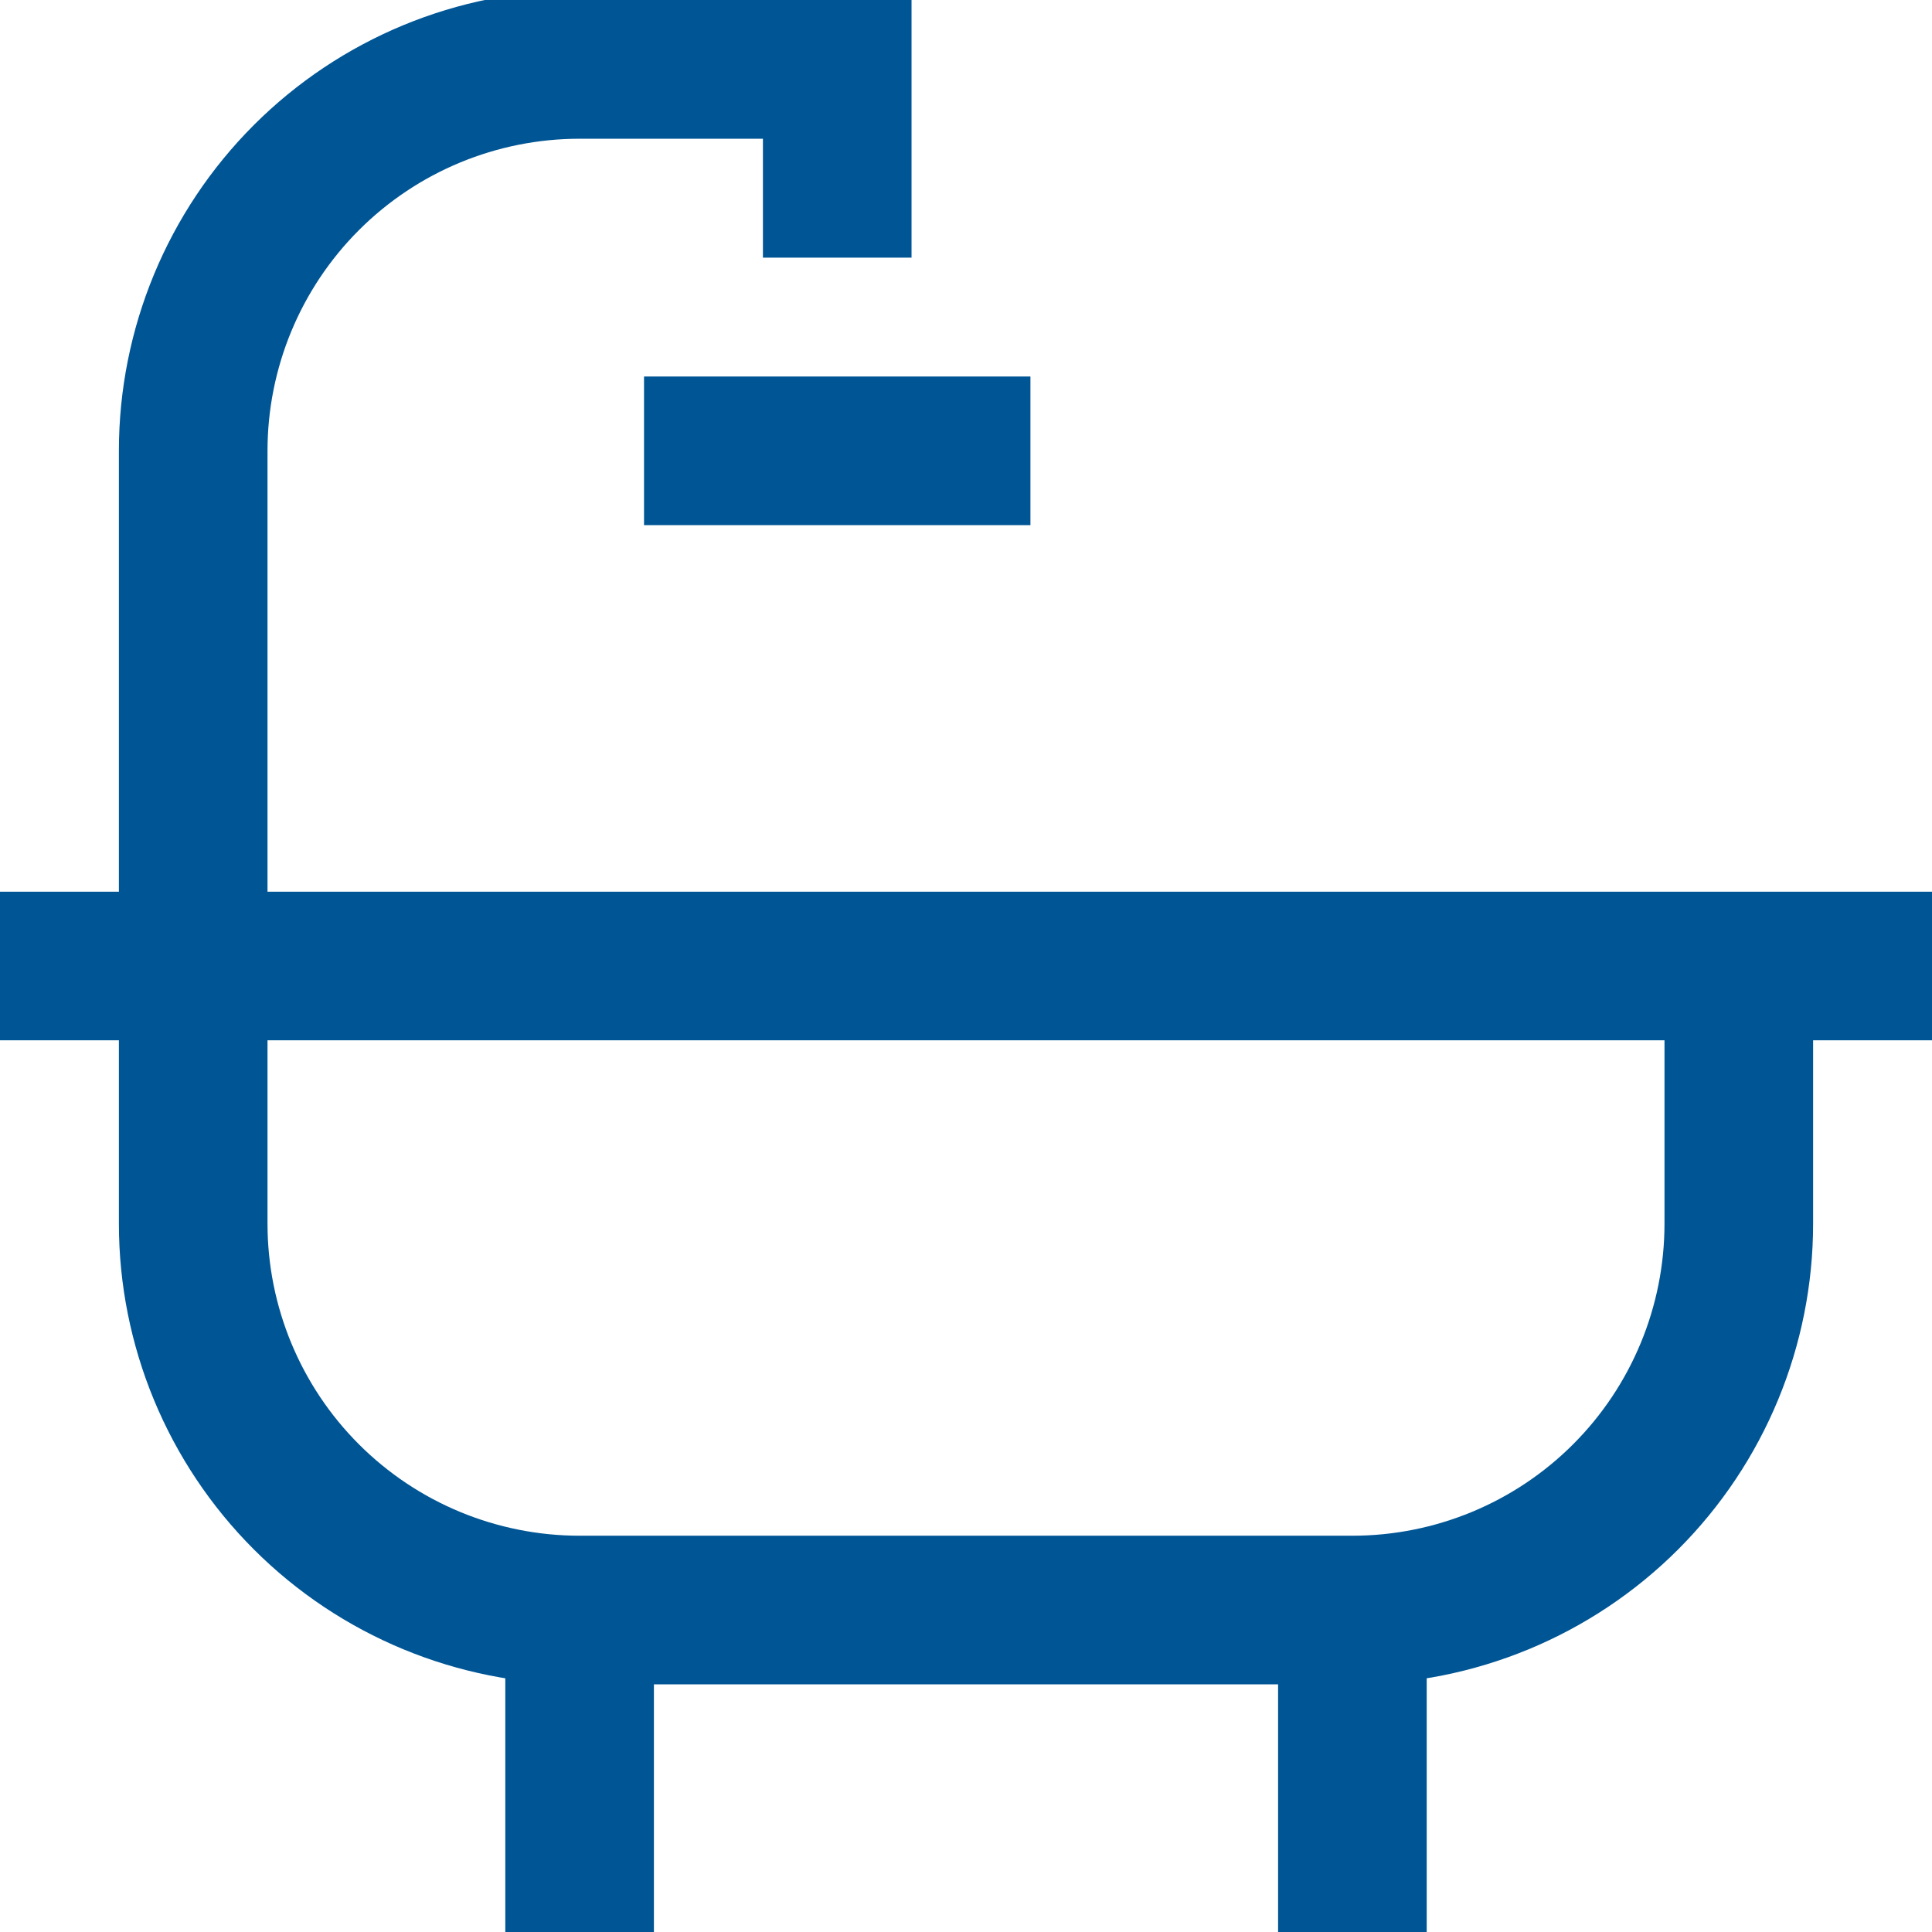 <svg width="26" height="26" viewBox="0 0 26 26" fill="none" xmlns="http://www.w3.org/2000/svg">
<path d="M0 13H26M7.8 21.667H18.2M7.8 21.667C6.421 21.667 5.098 21.119 4.123 20.144C3.148 19.169 2.6 17.846 2.6 16.467V6.067C2.6 4.688 3.148 3.365 4.123 2.39C5.098 1.415 6.421 0.867 7.8 0.867H11.267V3.467M7.8 21.667V26M18.2 21.667C19.579 21.667 20.902 21.119 21.877 20.144C22.852 19.169 23.4 17.846 23.4 16.467V13M18.2 21.667V26M8.667 6.067H13.867" stroke="#005595" stroke-width="2"/>
</svg>
